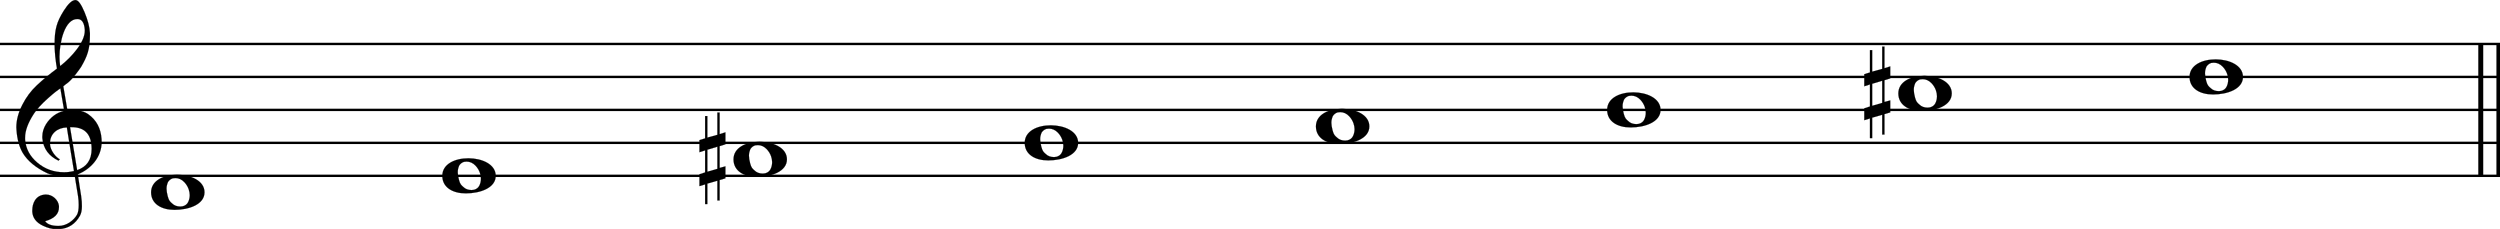 <svg xmlns="http://www.w3.org/2000/svg" xmlns:xlink="http://www.w3.org/1999/xlink" id="v1mol9k4" overflow="visible" version="1.1" viewBox="0 0 1365 125"><desc>Engraved by Verovio 5.4.0-d051892</desc><defs><path id="E050-v1mol9k4" d="M441-245c-23-4-48-6-76-6-59 0-102 7-130 20-88 42-150 93-187 154C22-33 5 26 0 99c0 6-1 13-1 19 0 54 15 111 45 170 29 57 65 106 110 148s96 85 153 127c-3 16-8 46-13 92-4 43-5 73-5 89 0 117 16 172 69 257 34 54 64 82 89 82 21 0 43-30 69-92s39-115 41-159v-15c0-109-21-162-67-241-13-20-63-90-98-118-13-9-25-19-37-29l31-181c8 1 18 2 28 2 58 0 102-12 133-35 59-43 92-104 98-184 1-7 1-15 1-22 0-123-87-209-181-248 8-57 17-110 25-162 5-31 6-58 6-80 0-30-5-53-14-70-35-64-88-99-158-103-5 0-11-1-16-1-37 0-72 10-108 27-50 24-77 59-80 105v11c0 29 7 55 20 76 18 28 45 42 79 44h6c49 0 93-42 97-87v-9c0-51-34-86-105-106q25.5-36 102-36c62 0 116 43 140 85 9 16 13 41 13 74 0 20-1 42-5 67-8 53-18 106-26 159zm20 1184c-95 0-135-175-135-286 0-24 2-48 5-71 50 39 92 82 127 128 40 53 60 100 60 140v8c-4 53-22 81-55 81zm-55-820 54-326c73 25 110 78 110 161 0 7 0 15-1 23-7 95-57 142-151 142zm-24-2c-72-2-128-47-128-120v-7c2-46 43-99 75-115-3-2-7-5-10-10-70 33-116 88-123 172v11c0 68 44 126 88 159q34.5 25.5 78 36l-29 170c-21-13-52-37-92-73-50-44-86-84-109-119C87 152 65 91 65 39V26c5-68 35-127 93-176s125-73 203-73q37.5 0 75 9c-19 111-36 221-54 331z" transform="scale(1 -1)"/><path id="E0A2-v1mol9k4" d="M198 133c102 0 207-45 207-133 0-92-118-133-227-133C77-133 0-87 0 0c0 88 93 133 198 133zm95-154c0 14-3 29-8 44q-10.5 30-33 54c-20 21-43 31-68 31l-20-2c-15-5-27-14-36-28-4-9-6-17-8-24s-3-16-3-27q0-22.5 9-57c9-34.5 18-41 34-55 15-15 36-23 62-23 4 0 10 1 18 2 19 5 32 15 40 30s13 34 13 55z" transform="scale(1 -1)"/><path id="E262-v1mol9k4" d="M136 186v169h17V191l44 14v-91l-44-14V-65l44 12v-91l-44-13v-155h-17v150l-76-22v-155H43v149L0-203v90l43 14V68L0 54v92l43 13v169h17V165zM60 73V-94l76 22V96z" transform="scale(1 -1)"/></defs><style>#v1mol9k4 path{stroke:currentColor}</style><svg class="definition-scale" color="#000" viewBox="0 0 13650 1250"><g style="font-family:Times,serif"><g id="ei84y8h" class="system"><g id="mwn78fe" class="measure"><g id="v1td0bgy" class="staff"><path stroke-width="13" d="M0 240h13657M0 420h13657M0 600h13657M0 780h13657M0 960h13657"/><use xlink:href="#E050-v1mol9k4" id="r1y13rij" class="clef" transform="matrix(.72 0 0 .72 90 780)"/><g id="wzt1a3k" class="layer"><g id="n1" class="note"><use xlink:href="#E0A2-v1mol9k4" class="notehead" transform="matrix(.72 0 0 .72 825 1050)"/></g><g id="n2" class="note"><use xlink:href="#E0A2-v1mol9k4" class="notehead" transform="matrix(.72 0 0 .72 2415 960)"/></g><g id="n3" class="note"><use xlink:href="#E0A2-v1mol9k4" class="notehead" transform="matrix(.72 0 0 .72 4005 870)"/><use xlink:href="#E262-v1mol9k4" id="azq3o40" class="accid" transform="matrix(.72 0 0 .72 3819 870)"/></g><g id="n4" class="note"><use xlink:href="#E0A2-v1mol9k4" class="notehead" transform="matrix(.72 0 0 .72 5595 780)"/></g><g id="n5" class="note"><use xlink:href="#E0A2-v1mol9k4" class="notehead" transform="matrix(.72 0 0 .72 7185 690)"/></g><g id="n6" class="note"><use xlink:href="#E0A2-v1mol9k4" class="notehead" transform="matrix(.72 0 0 .72 8775 600)"/></g><g id="n7" class="note"><use xlink:href="#E0A2-v1mol9k4" class="notehead" transform="matrix(.72 0 0 .72 10365 510)"/><use xlink:href="#E262-v1mol9k4" id="fhz9wfx" class="accid" transform="matrix(.72 0 0 .72 10179 510)"/></g><g id="n8" class="note"><use xlink:href="#E0A2-v1mol9k4" class="notehead" transform="matrix(.72 0 0 .72 11955 420)"/></g></g></g><g id="u1yn26rv" class="barLine"><path stroke-width="27" d="M13545 240v720M13644 240v720"/></g></g></g></g></svg></svg>